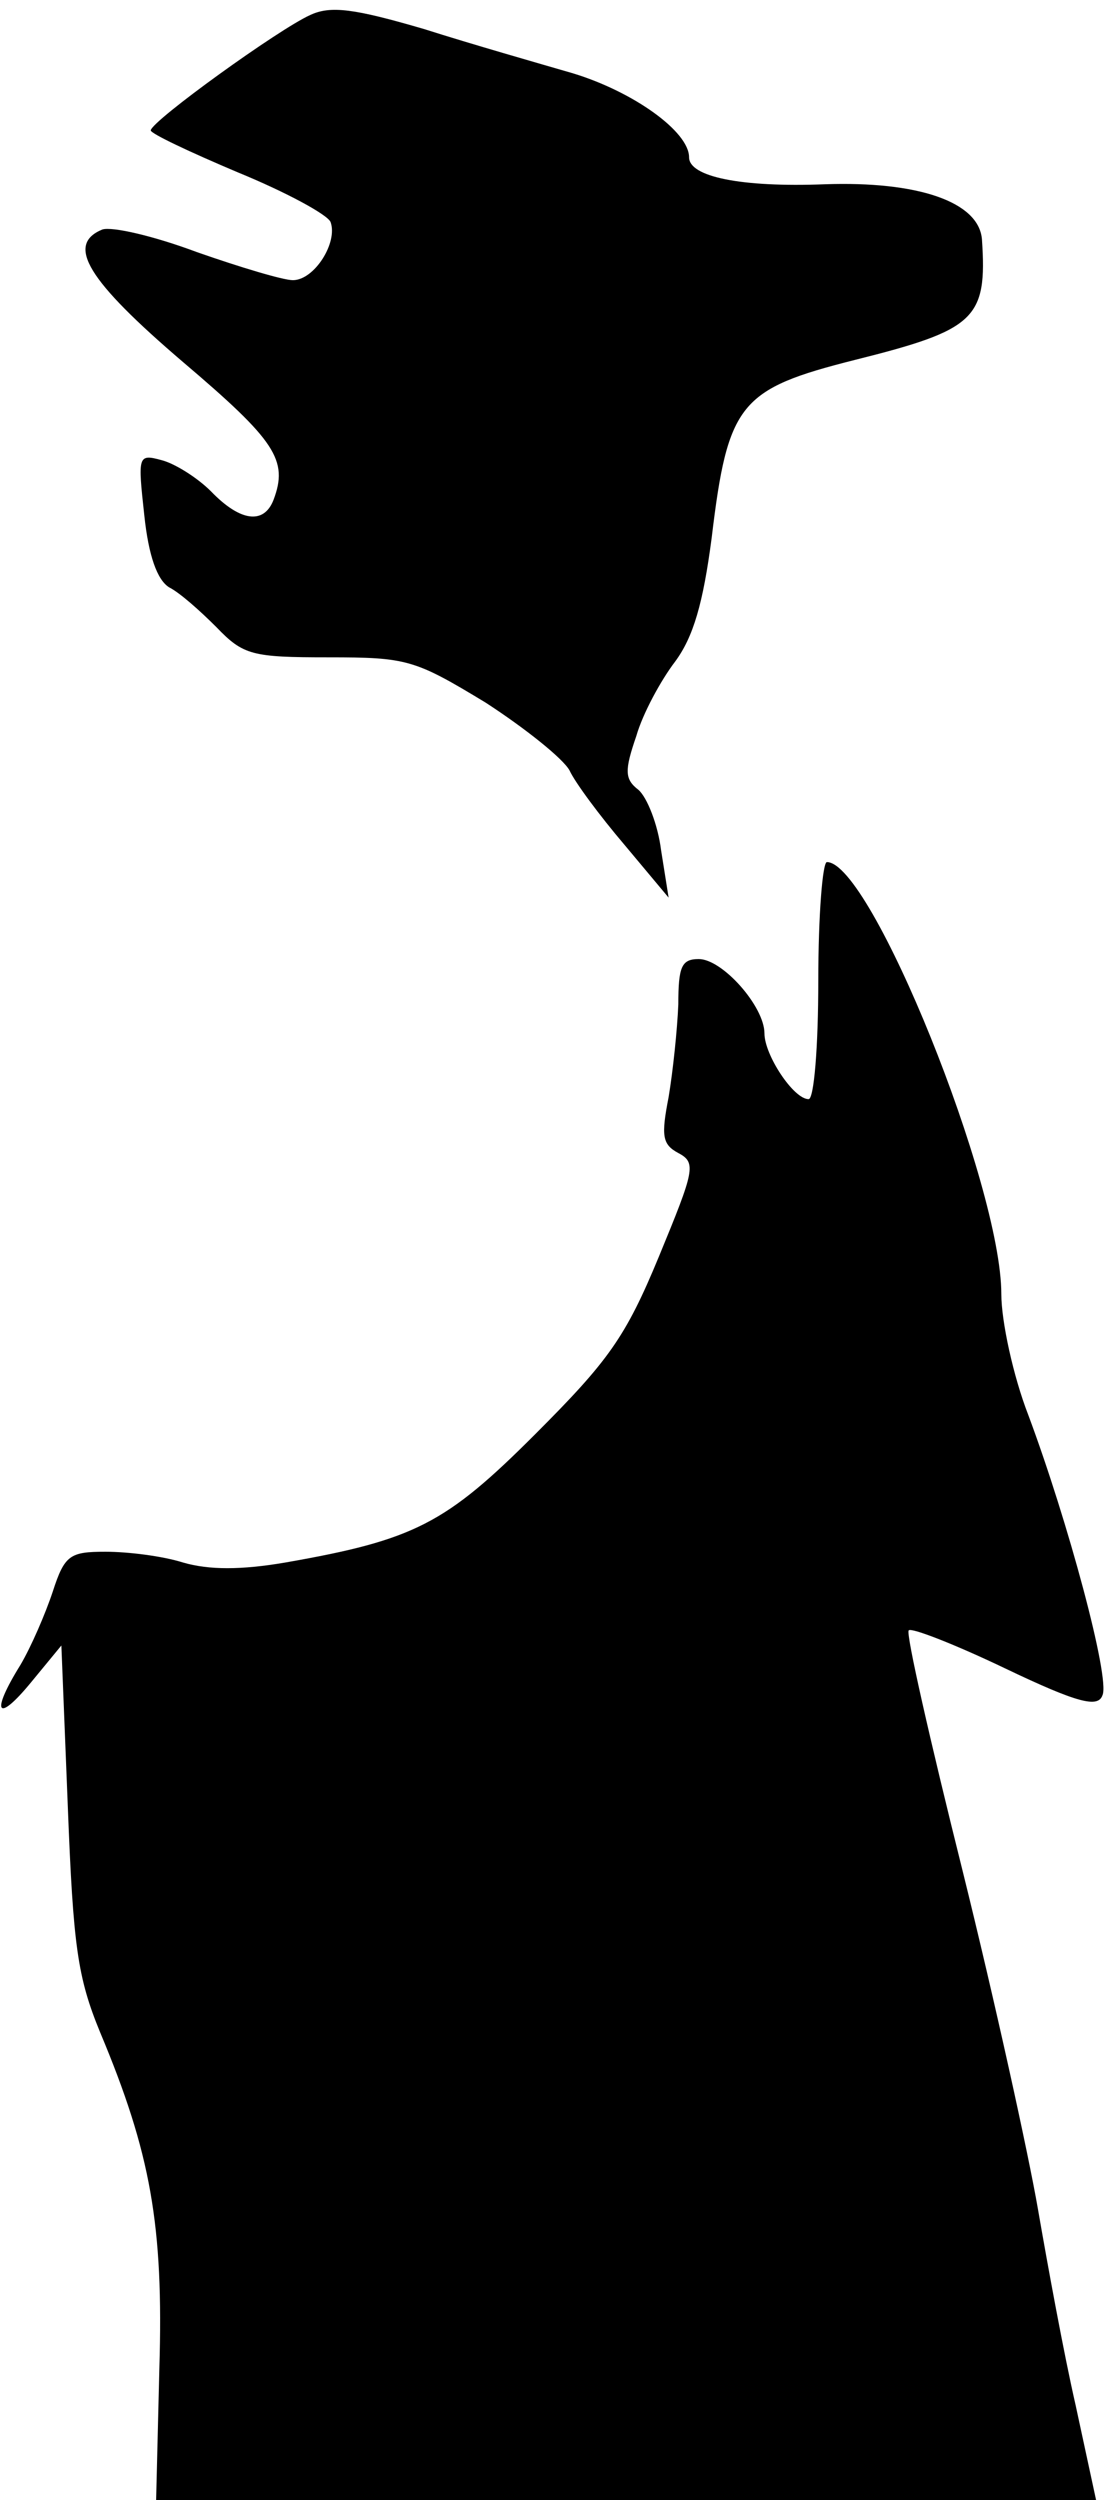 <?xml version="1.0" standalone="no"?>
<!DOCTYPE svg PUBLIC "-//W3C//DTD SVG 20010904//EN"
 "http://www.w3.org/TR/2001/REC-SVG-20010904/DTD/svg10.dtd">
<svg version="1.0" xmlns="http://www.w3.org/2000/svg"
 width="103pt" height="232pt" viewBox="0 0 103 232"
 preserveAspectRatio="xMidYMid meet">
<g transform="translate(0,232) scale(0.1,-0.1)"
fill="#000000" stroke="none">
<path fill="#000000" stroke="none" d="M288 2306 c-29 -13 -147 -98 -148 -107
0 -3 36 -20 81 -39 44 -18 83 -39 86 -46 7 -19 -15 -54 -35 -54 -9 0 -49 12
-89 26 -40 15 -79 24 -88 21 -34 -14 -14 -47 75 -123 86 -73 98 -91 84 -128
-9 -23 -31 -20 -58 8 -13 13 -34 26 -46 29 -22 6 -22 4 -16 -51 4 -38 12 -60
23 -67 10 -5 29 -22 44 -37 25 -26 33 -28 104 -28 73 0 80 -2 146 -42 37 -24
72 -52 78 -63 5 -11 28 -42 51 -69 l41 -49 -7 44 c-3 24 -13 49 -21 56 -13 10
-13 18 -2 50 6 21 23 52 36 69 17 23 26 54 34 115 15 125 26 138 133 165 112
28 123 38 118 112 -3 35 -60 54 -146 51 -78 -3 -126 7 -126 25 0 24 -52 61
-108 78 -31 9 -94 27 -138 41 -65 19 -87 22 -106 13z"/>
<path fill="#000000" stroke="none" d="M760 1410 c0 -62 -4 -110 -9 -110 -14
0 -41 41 -41 61 0 25 -39 69 -61 69 -16 0 -19 -7 -19 -42 -1 -24 -5 -62 -9
-86 -7 -36 -6 -44 9 -52 17 -9 15 -16 -18 -96 -31 -75 -47 -97 -115 -165 -83
-83 -112 -98 -232 -119 -41 -7 -71 -7 -95 0 -19 6 -51 10 -72 10 -33 0 -38 -3
-49 -37 -7 -21 -20 -51 -30 -68 -28 -45 -22 -55 10 -16 l28 34 6 -150 c5 -129
9 -158 30 -209 47 -112 59 -179 55 -312 l-3 -122 437 0 436 0 -19 88 c-11 48
-26 130 -35 182 -9 52 -40 193 -70 314 -30 120 -53 221 -50 223 2 3 43 -13 89
-35 69 -33 87 -37 91 -25 7 16 -32 161 -69 260 -14 36 -25 87 -25 112 0 101
-121 401 -162 401 -4 0 -8 -49 -8 -110z"/>
</g>
</svg>

